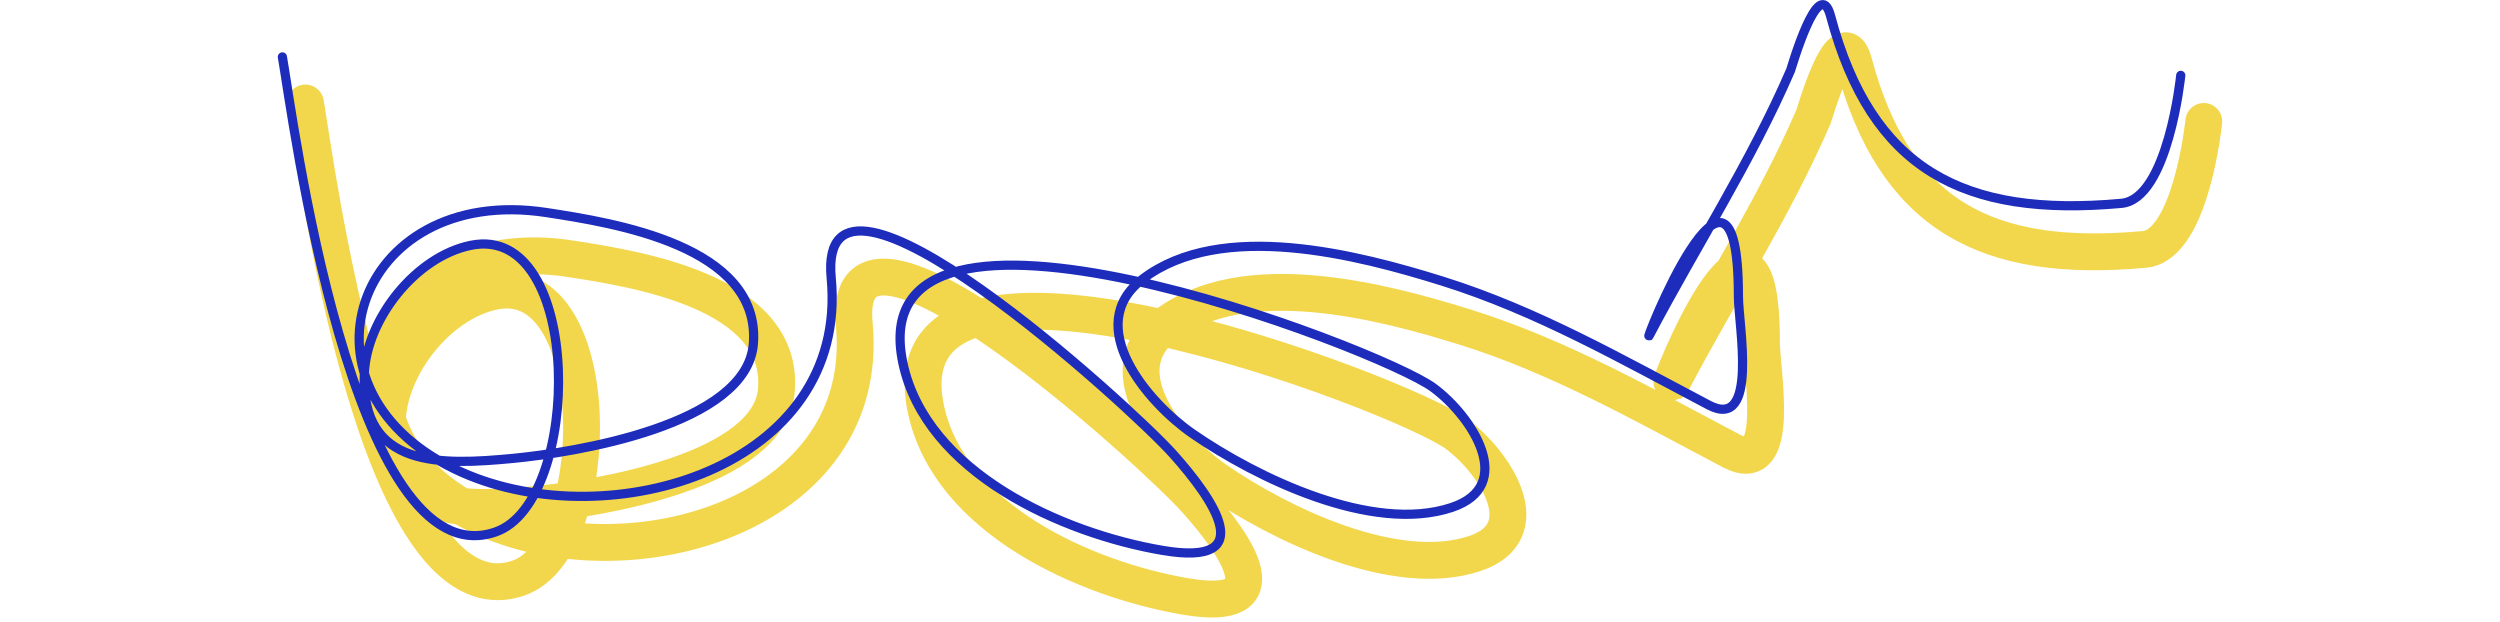 <svg width="422" height="105" viewBox="0 0 422 135" fill="none" xmlns="http://www.w3.org/2000/svg">
<path d="M6 22.355C8.124 34.271 21.1 136.136 52.222 125.466C71.236 118.947 71.4 58.23 46.889 63.243C34.924 65.691 24.176 79.301 23.778 91.243C23.1 111.59 40.156 111.01 56.222 109.466C69.093 108.228 106.882 102.337 108.222 84.577C109.825 63.337 77.877 58.37 63.333 56.132C21.655 49.72 6.086 95.345 45.111 112.577C77.062 126.685 128.998 111.557 125.111 70.355C121.867 35.969 190.306 98.466 199.333 108.577C208.144 118.444 218.242 133.042 197.111 129.466C175.221 125.761 145.705 112.549 140.667 88.799C130.78 42.191 244.101 85.528 255.778 94.132C264.194 100.334 273.984 115.397 259.778 120.132C242.494 125.894 217.363 113.666 203.556 104.132C193.898 97.464 179.458 80.64 192.667 70.577C209.769 57.546 239.474 65.301 257.778 71.021C278.219 77.409 296.735 88.004 315.556 97.91C326.463 103.651 322 80.52 322 74.355C322 32.315 300.684 86.565 302.667 82.799C312.759 63.623 324.725 45.15 333.333 25.243C333.466 24.936 339.468 3.971 342 13.466C350.894 46.819 370.826 57.249 405.111 54.132C415.277 53.208 418 26.355 418 26.355" stroke="#F2D74C" stroke-width="8" stroke-linecap="round" stroke-linejoin="round"/>
<path d="M1 12.354C3.124 24.271 16.1 126.136 47.222 115.466C66.236 108.947 66.4 48.23 41.889 53.243C29.924 55.691 19.176 69.301 18.778 81.243C18.1 101.59 35.156 101.01 51.222 99.466C64.093 98.228 101.882 92.337 103.222 74.577C104.825 53.337 72.877 48.37 58.333 46.132C16.655 39.72 1.086 85.345 40.111 102.577C72.062 116.685 123.998 101.557 120.111 60.355C116.867 25.969 185.306 88.466 194.333 98.577C203.144 108.444 213.242 123.042 192.111 119.466C170.221 115.761 140.705 102.549 135.667 78.799C125.78 32.191 239.101 75.528 250.778 84.132C259.194 90.334 268.984 105.397 254.778 110.132C237.494 115.894 212.363 103.666 198.556 94.132C188.898 87.464 174.458 70.64 187.667 60.577C204.769 47.546 234.474 55.301 252.778 61.021C273.219 67.409 291.735 78.004 310.556 87.91C321.463 93.651 317 70.52 317 64.355C317 22.315 295.684 76.565 297.667 72.799C307.759 53.623 319.725 35.15 328.333 15.243C328.466 14.936 334.468 -6.029 337 3.466C345.894 36.819 365.826 47.249 400.111 44.132C410.277 43.208 413 16.355 413 16.355" stroke="#1E2CBB" stroke-width="2" stroke-linecap="round" stroke-linejoin="round"/>
</svg>
